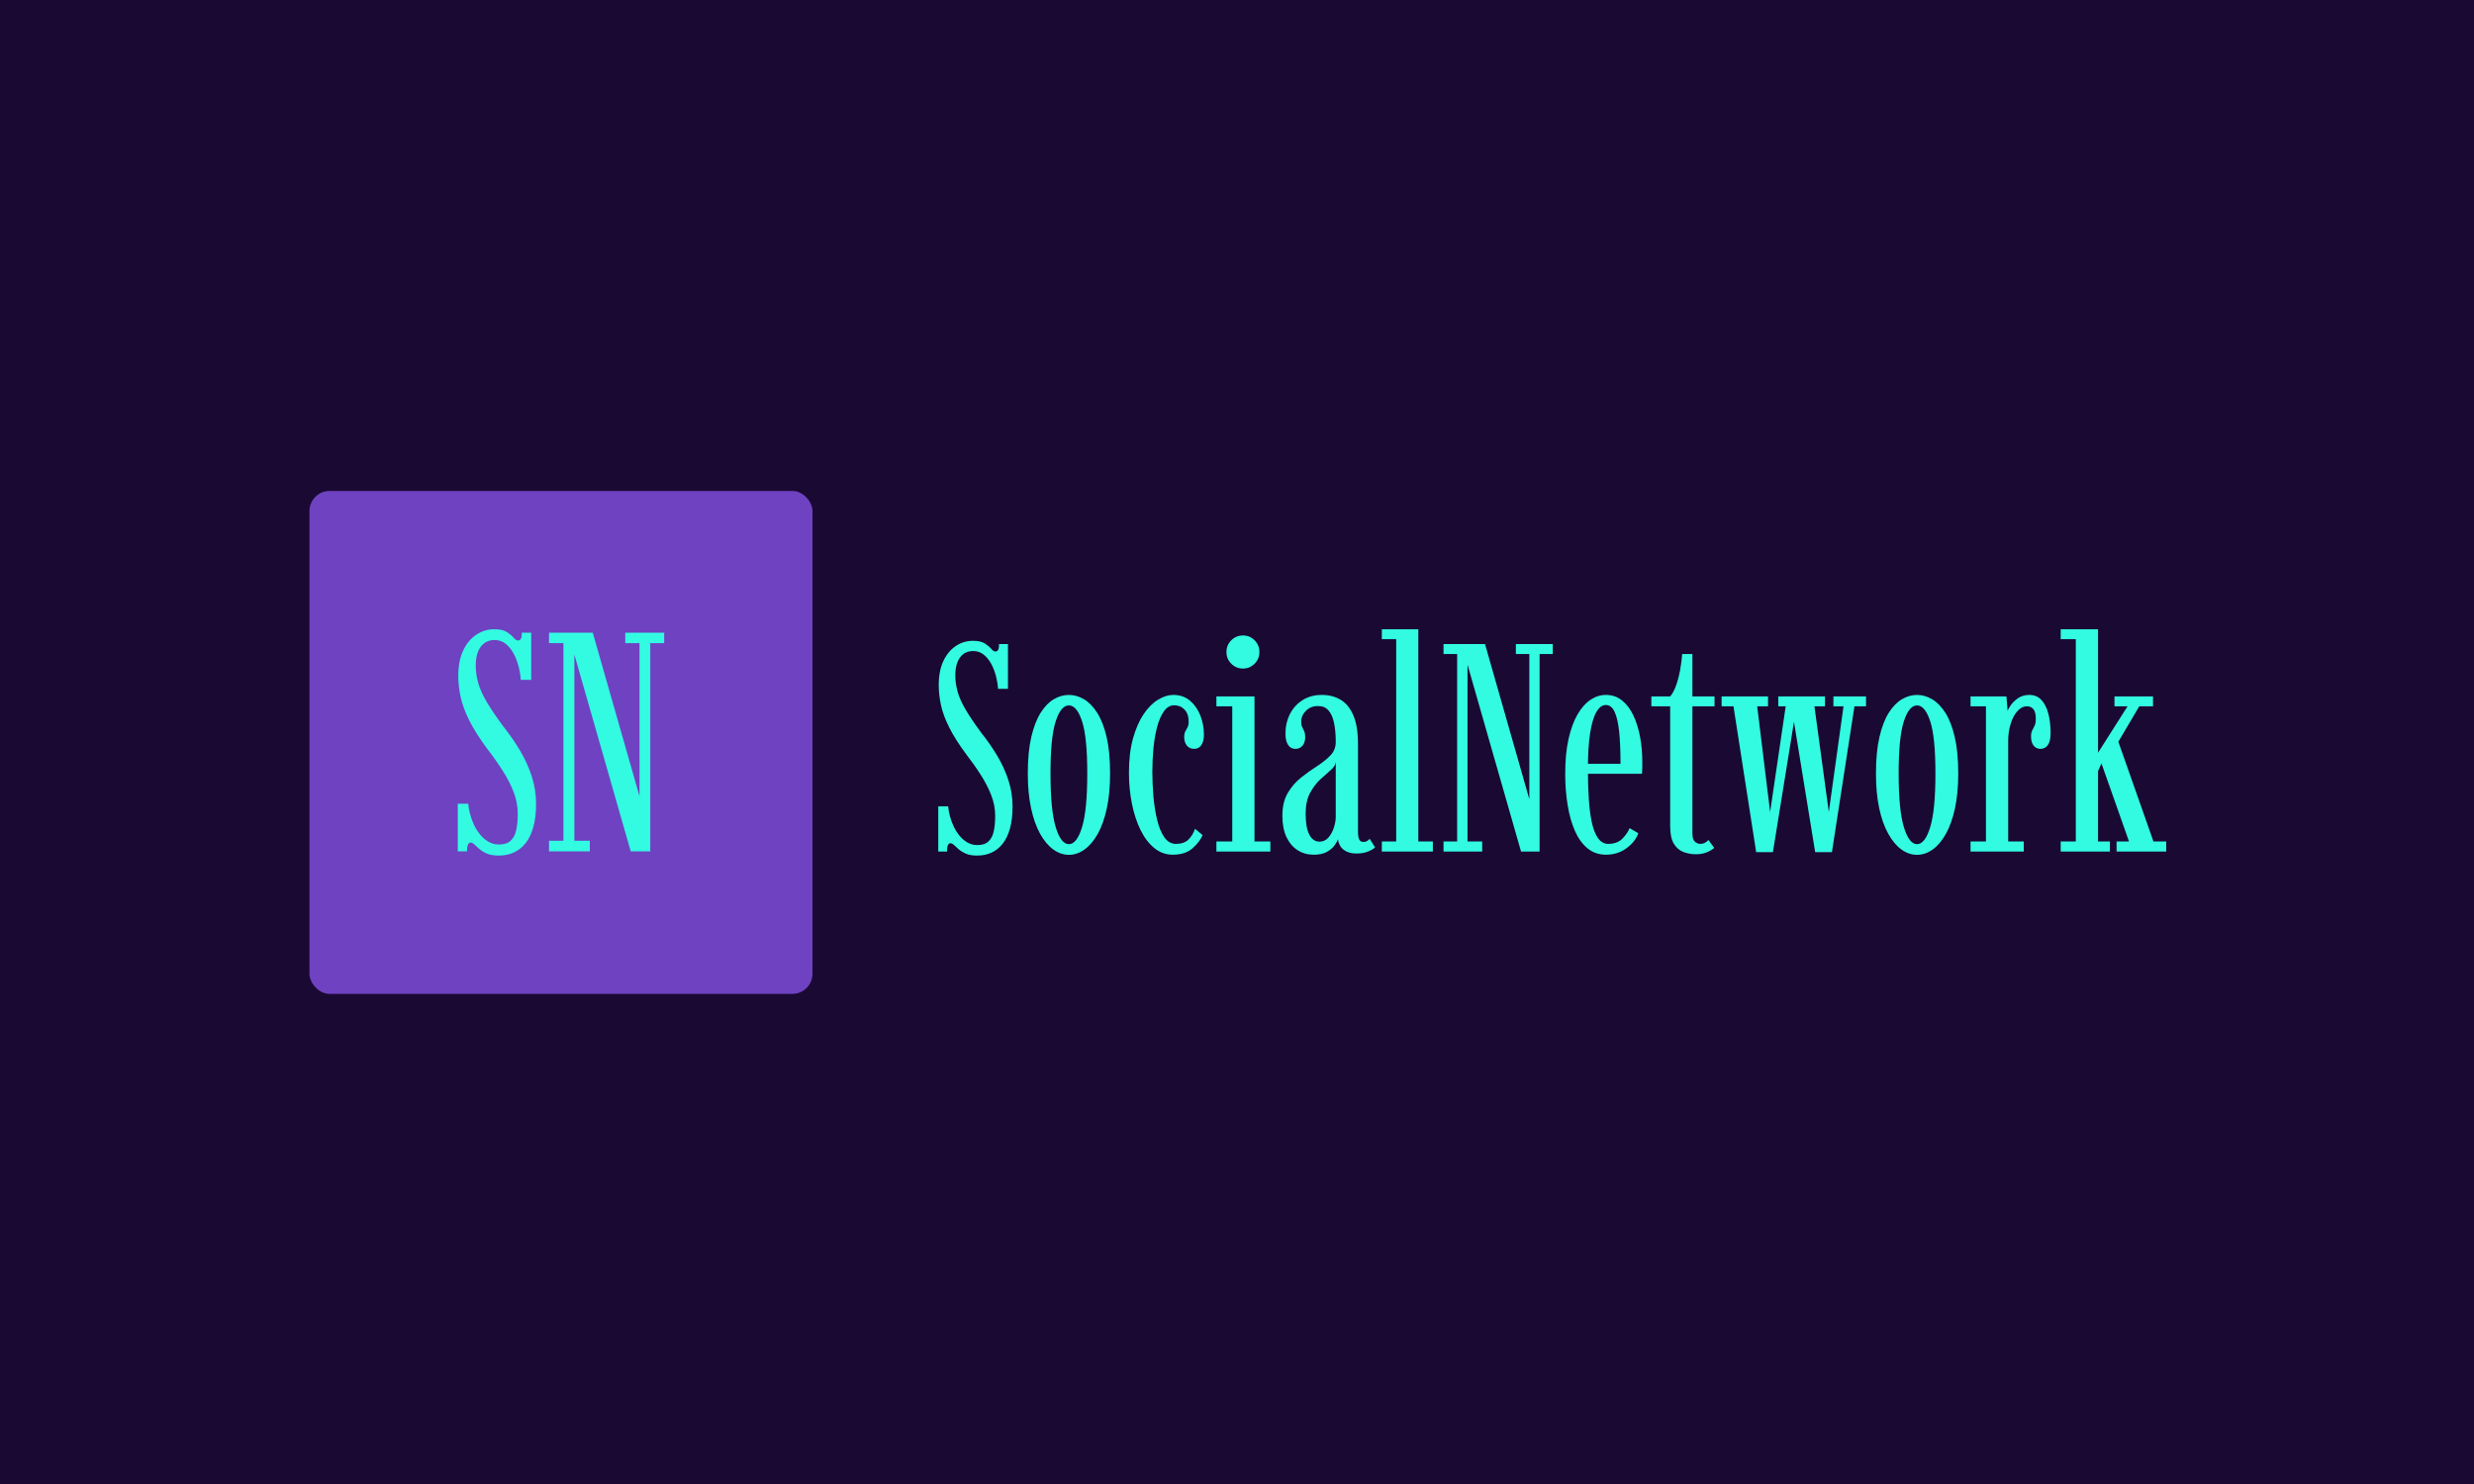 <svg xmlns="http://www.w3.org/2000/svg" version="1.1" xmlns:xlink="http://www.w3.org/1999/xlink" xmlns:svgjs="http://svgjs.dev/svgjs" width="100%" height="100%" viewBox="0 0 1000 600"><rect width="1000" height="600" x="0" y="0" fill="#1a0933"/><g><rect width="333.333" height="333.333" rx="13.333" ry="13.333" y="227.282" fill="#6f42c1" transform="matrix(0.61,0,0,0.61,0,59.857)" x="205.059"/><path d="M330.459 468.948L330.459 468.948Q325.714 468.948 322.694 467.654Q319.703 466.36 317.719 464.663Q315.764 462.938 314.412 461.644Q313.06 460.35 311.824 460.35L311.824 460.35Q309.437 460.35 309.437 466.159L309.437 466.159L303.34 466.159L303.34 434.583L310.271 434.583Q310.472 437.574 311.421 441.197Q312.341 444.821 314.009 448.415Q315.649 451.981 318.093 454.972Q320.537 457.992 323.672 459.803Q326.835 461.615 330.66 461.615L330.66 461.615Q335.75 461.615 338.425 459.056Q341.128 456.525 342.106 451.866Q343.083 447.207 343.083 441.111L343.083 441.111Q343.083 433.95 340.351 426.876Q337.619 419.773 333.047 412.641Q328.503 405.48 322.895 398.233L322.895 398.233Q315.131 387.794 310.961 379.397Q306.762 371.028 305.21 363.781Q303.657 356.534 303.657 349.891L303.657 349.891Q303.657 340.056 306.849 333.183Q310.07 326.281 315.505 322.629Q320.94 318.948 327.468 318.948L327.468 318.948Q333.047 318.948 335.894 320.817Q338.741 322.658 340.294 324.527Q341.847 326.396 343.313 326.396L343.313 326.396Q344.55 326.396 345.154 325.246Q345.787 324.125 345.787 321.22L345.787 321.22L351.998 321.22L351.998 352.48L345.068 352.48Q344.866 348.54 343.716 343.939Q342.566 339.337 340.466 335.311Q338.338 331.256 335.175 328.668Q332.012 326.08 327.784 326.08L327.784 326.08Q321.86 326.08 318.553 330.538Q315.246 334.995 315.246 343.076L315.246 343.076Q315.246 348.77 316.856 354.493Q318.467 360.244 322.493 367.089Q326.519 373.904 333.248 383.02L333.248 383.02Q339.69 391.101 344.608 399.383Q349.525 407.666 352.372 416.465Q355.219 425.265 355.219 434.583L355.219 434.583Q355.219 443.584 353.407 450.054Q351.596 456.525 348.317 460.666Q345.068 464.807 340.553 466.878Q336.066 468.948 330.459 468.948ZM390.821 466.159L363.789 466.159L363.789 459.113L373.336 459.113L373.336 328.151L363.789 328.151L363.789 321.22L392.777 321.22L424.468 432.11L423.749 432.11L423.749 328.151L414.316 328.151L414.316 321.22L440.112 321.22L440.112 328.151L430.881 328.151L430.881 466.159L417.94 466.159L379.634 332.407L380.583 332.407L380.583 459.113L390.821 459.113L390.821 466.159Z " fill="#32fbe2" transform="matrix(0.61,0,0,0.61,0,59.857)"/><path d="M647.458 468.948L647.458 468.948Q642.956 468.948 640.091 467.72Q637.253 466.492 635.37 464.882Q633.514 463.245 632.232 462.017Q630.949 460.789 629.776 460.789L629.776 460.789Q627.511 460.789 627.511 466.301L627.511 466.301L621.726 466.301L621.726 436.34L628.302 436.34Q628.493 439.177 629.394 442.616Q630.267 446.054 631.85 449.465Q633.405 452.849 635.725 455.686Q638.044 458.552 641.018 460.271Q644.02 461.99 647.649 461.99L647.649 461.99Q652.479 461.99 655.017 459.561Q657.582 457.16 658.51 452.739Q659.437 448.319 659.437 442.534L659.437 442.534Q659.437 435.739 656.845 429.026Q654.253 422.286 649.914 415.519Q645.603 408.724 640.282 401.848L640.282 401.848Q632.914 391.943 628.957 383.975Q624.973 376.034 623.5 369.157Q622.026 362.281 622.026 355.977L622.026 355.977Q622.026 346.645 625.055 340.123Q628.111 333.574 633.269 330.109Q638.426 326.616 644.62 326.616L644.62 326.616Q649.914 326.616 652.616 328.39Q655.317 330.136 656.791 331.91Q658.264 333.684 659.656 333.684L659.656 333.684Q660.829 333.684 661.402 332.592Q662.003 331.528 662.003 328.772L662.003 328.772L667.897 328.772L667.897 358.433L661.32 358.433Q661.129 354.695 660.038 350.329Q658.946 345.963 656.954 342.143Q654.935 338.295 651.933 335.839Q648.932 333.383 644.92 333.383L644.92 333.383Q639.299 333.383 636.161 337.613Q633.023 341.843 633.023 349.51L633.023 349.51Q633.023 354.913 634.551 360.344Q636.079 365.801 639.9 372.295Q643.72 378.763 650.105 387.413L650.105 387.413Q656.218 395.081 660.884 402.939Q665.55 410.798 668.251 419.148Q670.953 427.498 670.953 436.34L670.953 436.34Q670.953 444.881 669.234 451.02Q667.515 457.16 664.404 461.089Q661.32 465.019 657.036 466.983Q652.779 468.948 647.458 468.948ZM708.282 468.457L708.282 468.457Q702.879 468.457 697.968 464.937Q693.056 461.39 689.208 454.513Q685.388 447.637 683.232 437.622Q681.049 427.607 681.049 414.537L681.049 414.537Q681.049 400.293 683.369 390.36Q685.688 380.454 689.563 374.315Q693.438 368.175 698.295 365.31Q703.152 362.472 708.282 362.472L708.282 362.472Q713.385 362.472 718.242 365.31Q723.099 368.175 727.029 374.315Q730.958 380.454 733.278 390.36Q735.57 400.293 735.57 414.537L735.57 414.537Q735.57 427.607 733.414 437.622Q731.258 447.637 727.438 454.513Q723.591 461.39 718.624 464.937Q713.685 468.457 708.282 468.457ZM708.282 461.39L708.282 461.39Q713.576 461.39 717.014 450.038Q720.453 438.686 720.453 414.537L720.453 414.537Q720.453 390.551 717.014 379.991Q713.576 369.43 708.282 369.43L708.282 369.43Q702.961 369.43 699.523 379.991Q696.085 390.551 696.085 414.537L696.085 414.537Q696.085 438.686 699.523 450.038Q702.961 461.39 708.282 461.39ZM777.129 468.375L777.129 468.375Q770.252 468.375 764.85 463.955Q759.447 459.534 755.708 451.921Q751.997 444.307 750.032 434.511Q748.068 424.742 748.068 414.046L748.068 414.046Q748.068 400.975 750.769 391.288Q753.471 381.628 757.782 375.243Q762.093 368.857 767.305 365.665Q772.517 362.472 777.429 362.472L777.429 362.472Q784.005 362.472 788.535 366.292Q793.038 370.14 795.412 376.17Q797.758 382.201 797.758 388.804L797.758 388.804Q797.758 393.307 796.039 395.763Q794.32 398.219 791.291 398.219L791.291 398.219Q788.235 398.219 786.461 396.063Q784.688 393.907 784.688 390.36L784.688 390.36Q784.688 388.013 785.424 386.676Q786.161 385.366 786.898 383.92Q787.635 382.501 787.635 380.154L787.635 380.154Q787.635 375.052 784.906 372.186Q782.15 369.348 778.111 369.348L778.111 369.348Q774.1 369.348 771.289 373.278Q768.479 377.207 766.76 383.647Q765.041 390.06 764.304 397.891Q763.567 405.696 763.567 413.445L763.567 413.445Q763.567 421.413 764.304 429.818Q765.041 438.195 766.76 445.317Q768.479 452.439 771.535 456.833Q774.591 461.199 779.285 461.199L779.285 461.199Q784.606 461.199 787.498 458.333Q790.391 455.495 791.864 451.184L791.864 451.184L796.885 455.386Q795.111 459.725 790.309 464.036Q785.479 468.375 777.129 468.375ZM841.773 466.301L806.027 466.301L806.027 459.616L816.532 459.616L816.532 370.031L806.027 370.031L806.027 363.454L831.268 363.454L831.268 459.616L841.773 459.616L841.773 466.301ZM823.709 344.981L823.709 344.981Q819.07 344.981 815.877 341.788Q812.685 338.595 812.685 334.066L812.685 334.066Q812.685 329.454 815.877 326.261Q819.07 323.069 823.709 323.069L823.709 323.069Q828.129 323.069 831.322 326.261Q834.515 329.454 834.515 334.066L834.515 334.066Q834.515 338.595 831.322 341.788Q828.129 344.981 823.709 344.981ZM870.562 468.375L870.562 468.375Q864.558 468.375 859.892 465.428Q855.226 462.481 852.47 456.723Q849.741 450.966 849.741 442.616L849.741 442.616Q849.741 433.502 853.316 427.444Q856.891 421.413 862.157 417.238Q867.424 413.063 872.717 409.68Q878.011 406.269 881.559 402.585Q885.106 398.901 885.106 393.716L885.106 393.716Q885.106 386.349 883.96 380.973Q882.841 375.625 880.276 372.732Q877.738 369.84 873.4 369.84L873.4 369.84Q868.488 369.84 865.35 372.978Q862.212 376.116 862.212 380.236L862.212 380.236Q862.212 382.419 862.894 383.784Q863.576 385.148 864.231 386.594Q864.859 388.013 864.859 390.469L864.859 390.469Q864.859 393.907 863.139 396.063Q861.42 398.219 858.282 398.219L858.282 398.219Q855.226 398.219 853.507 395.572Q851.788 392.925 851.788 388.204L851.788 388.204Q851.788 380.946 854.789 375.079Q857.791 369.239 863.249 365.856Q868.679 362.472 875.774 362.472L875.774 362.472Q883.032 362.472 888.435 365.746Q893.838 369.048 896.84 376.17Q899.841 383.292 899.841 394.971L899.841 394.971L899.841 452.739Q899.841 456.969 900.715 458.442Q901.588 459.916 903.361 459.916L903.361 459.916Q905.026 459.916 906.063 459.179Q907.1 458.442 907.591 457.842L907.591 457.842L911.138 463.463Q909.856 464.937 906.554 466.247Q903.28 467.584 899.05 467.584L899.05 467.584Q894.93 467.584 892.228 466.247Q889.527 464.937 888.19 462.754Q886.852 460.598 886.58 458.06L886.58 458.06Q886.088 459.725 884.315 462.181Q882.541 464.637 879.239 466.492Q875.965 468.375 870.562 468.375ZM874.382 459.725L874.382 459.725Q877.929 459.725 880.331 456.914Q882.732 454.131 883.905 450.283Q885.106 446.463 885.106 443.325L885.106 443.325L885.106 406.869Q884.888 409.625 881.804 412.272Q878.721 414.919 874.873 418.466Q871.053 421.986 868.106 427.389Q865.159 432.792 865.159 441.251L865.159 441.251Q865.159 450.283 867.56 455.004Q869.961 459.725 874.382 459.725ZM949.45 466.301L915.641 466.301L915.641 459.616L925.164 459.616L925.164 325.525L915.641 325.525L915.641 318.948L939.818 318.948L939.818 459.616L949.45 459.616L949.45 466.301ZM982.141 466.301L956.518 466.301L956.518 459.616L965.55 459.616L965.55 335.348L956.518 335.348L956.518 328.772L984.024 328.772L1014.067 433.993L1013.385 433.993L1013.385 335.348L1004.462 335.348L1004.462 328.772L1028.912 328.772L1028.912 335.348L1020.18 335.348L1020.18 466.301L1007.9 466.301L971.553 339.387L972.426 339.387L972.426 459.616L982.141 459.616L982.141 466.301ZM1064.167 468.375L1064.167 468.375Q1057.1 468.375 1051.942 464.146Q1046.785 459.916 1043.538 452.494Q1040.318 445.072 1038.735 435.357Q1037.153 425.643 1037.153 414.619L1037.153 414.619Q1037.153 401.466 1039.363 391.642Q1041.573 381.819 1045.366 375.324Q1049.159 368.857 1053.962 365.665Q1058.764 362.472 1064.085 362.472L1064.085 362.472Q1070.28 362.472 1074.837 366.156Q1079.394 369.84 1082.341 376.116Q1085.288 382.419 1086.761 390.305Q1088.235 398.219 1088.235 406.678L1088.235 406.678Q1088.235 408.724 1088.208 410.744Q1088.153 412.763 1088.044 414.728L1088.044 414.728L1050.824 414.728L1050.824 408.151L1073.8 408.151Q1073.8 395.763 1072.927 387.085Q1072.026 378.381 1069.925 373.769Q1067.824 369.157 1064.085 369.157L1064.085 369.157Q1060.538 369.157 1057.837 373.769Q1055.135 378.381 1053.662 387.768Q1052.188 397.155 1052.188 411.672L1052.188 411.672Q1052.188 422.396 1052.788 431.428Q1053.361 440.46 1054.835 447.145Q1056.308 453.831 1058.983 457.515Q1061.63 461.199 1065.641 461.199L1065.641 461.199Q1071.753 461.199 1075.137 457.651Q1078.521 454.131 1079.803 450.775L1079.803 450.775L1085.588 454.131Q1083.733 459.616 1077.893 463.982Q1072.026 468.375 1064.167 468.375ZM1123.6 468.075L1123.6 468.075Q1119.479 468.075 1115.55 466.601Q1111.62 465.128 1109.165 461.144Q1106.709 457.16 1106.709 449.492L1106.709 449.492L1106.709 370.031L1094.238 370.031L1094.238 363.454L1106.709 363.454Q1108.864 360.998 1110.556 356.387Q1112.221 351.748 1113.258 346.209Q1114.267 340.669 1114.677 335.348L1114.677 335.348L1121.444 335.348L1121.444 363.454L1136.097 363.454L1136.097 370.031L1121.444 370.031L1121.444 454.322Q1121.444 458.442 1123.163 459.807Q1124.882 461.199 1126.547 461.199L1126.547 461.199Q1128.512 461.199 1129.903 460.353Q1131.268 459.534 1132.059 458.633L1132.059 458.633L1135.879 463.845Q1133.914 465.619 1130.831 466.847Q1127.747 468.075 1123.6 468.075ZM1213.894 466.683L1202.788 466.683L1187.071 370.031L1178.721 370.031L1178.721 363.454L1209.283 363.454L1209.283 370.031L1202.297 370.031L1211.821 440.078L1221.562 370.031L1214.877 370.031L1214.877 363.454L1236.489 363.454L1236.489 370.031L1228.821 370.031L1213.894 466.683ZM1174.791 466.683L1163.685 466.683L1148.65 370.031L1140.791 370.031L1140.791 363.454L1171.544 363.454L1171.544 370.031L1164.367 370.031L1172.936 440.078L1183.25 370.031L1178.339 370.031L1178.339 363.454L1198.75 363.454L1198.75 370.031L1190.4 370.031L1174.791 466.683ZM1270.271 468.457L1270.271 468.457Q1264.868 468.457 1259.956 464.937Q1255.044 461.39 1251.224 454.513Q1247.376 447.637 1245.221 437.622Q1243.065 427.607 1243.065 414.537L1243.065 414.537Q1243.065 400.293 1245.384 390.36Q1247.676 380.454 1251.551 374.315Q1255.453 368.175 1260.311 365.31Q1265.168 362.472 1270.271 362.472L1270.271 362.472Q1275.373 362.472 1280.258 365.31Q1285.115 368.175 1289.045 374.315Q1292.974 380.454 1295.266 390.36Q1297.586 400.293 1297.586 414.537L1297.586 414.537Q1297.586 427.607 1295.43 437.622Q1293.274 447.637 1289.427 454.513Q1285.606 461.39 1280.64 464.937Q1275.674 468.457 1270.271 468.457ZM1270.271 461.39L1270.271 461.39Q1275.592 461.39 1279.03 450.038Q1282.468 438.686 1282.468 414.537L1282.468 414.537Q1282.468 390.551 1279.03 379.991Q1275.592 369.43 1270.271 369.43L1270.271 369.43Q1264.977 369.43 1261.539 379.991Q1258.1 390.551 1258.1 414.537L1258.1 414.537Q1258.1 438.686 1261.539 450.038Q1264.977 461.39 1270.271 461.39ZM1341 466.301L1305.745 466.301L1305.745 459.616L1315.95 459.616L1315.95 370.031L1305.745 370.031L1305.745 363.454L1329.512 363.454L1330.303 373.087Q1330.604 371.886 1332.35 369.348Q1334.124 366.783 1337.234 364.628Q1340.318 362.472 1344.629 362.472L1344.629 362.472Q1349.65 362.472 1352.734 365.856Q1355.845 369.239 1357.318 374.997Q1358.792 380.727 1358.792 387.904L1358.792 387.904Q1358.792 393.007 1357.018 395.626Q1355.244 398.219 1352.106 398.219L1352.106 398.219Q1349.268 398.219 1347.549 396.118Q1345.83 393.989 1345.83 389.869L1345.83 389.869Q1345.83 387.413 1346.649 385.939Q1347.495 384.466 1348.231 382.801Q1348.968 381.137 1348.968 378.271L1348.968 378.271Q1348.968 373.96 1347.44 371.995Q1345.912 370.031 1343.156 370.031L1343.156 370.031Q1339.636 370.031 1336.771 373.223Q1333.933 376.416 1332.323 381.628Q1330.685 386.84 1330.685 392.816L1330.685 392.816L1330.685 459.616L1341 459.616L1341 466.301ZM1398.086 466.301L1365.477 466.301L1365.477 459.616L1375.492 459.616L1375.492 325.525L1365.477 325.525L1365.477 318.948L1390.227 318.948L1390.227 400.784L1409.765 370.031L1401.115 370.031L1401.115 363.454L1426.656 363.454L1426.656 370.031L1417.542 370.031L1403.68 393.498L1426.956 459.616L1435.415 459.616L1435.415 466.301L1402.506 466.301L1402.506 459.616L1410.747 459.616L1392.492 407.851L1390.227 412.954L1390.227 459.616L1398.086 459.616L1398.086 466.301Z " fill="#32fbe2" transform="matrix(0.61,0,0,0.61,0,59.857)"/></g></svg>